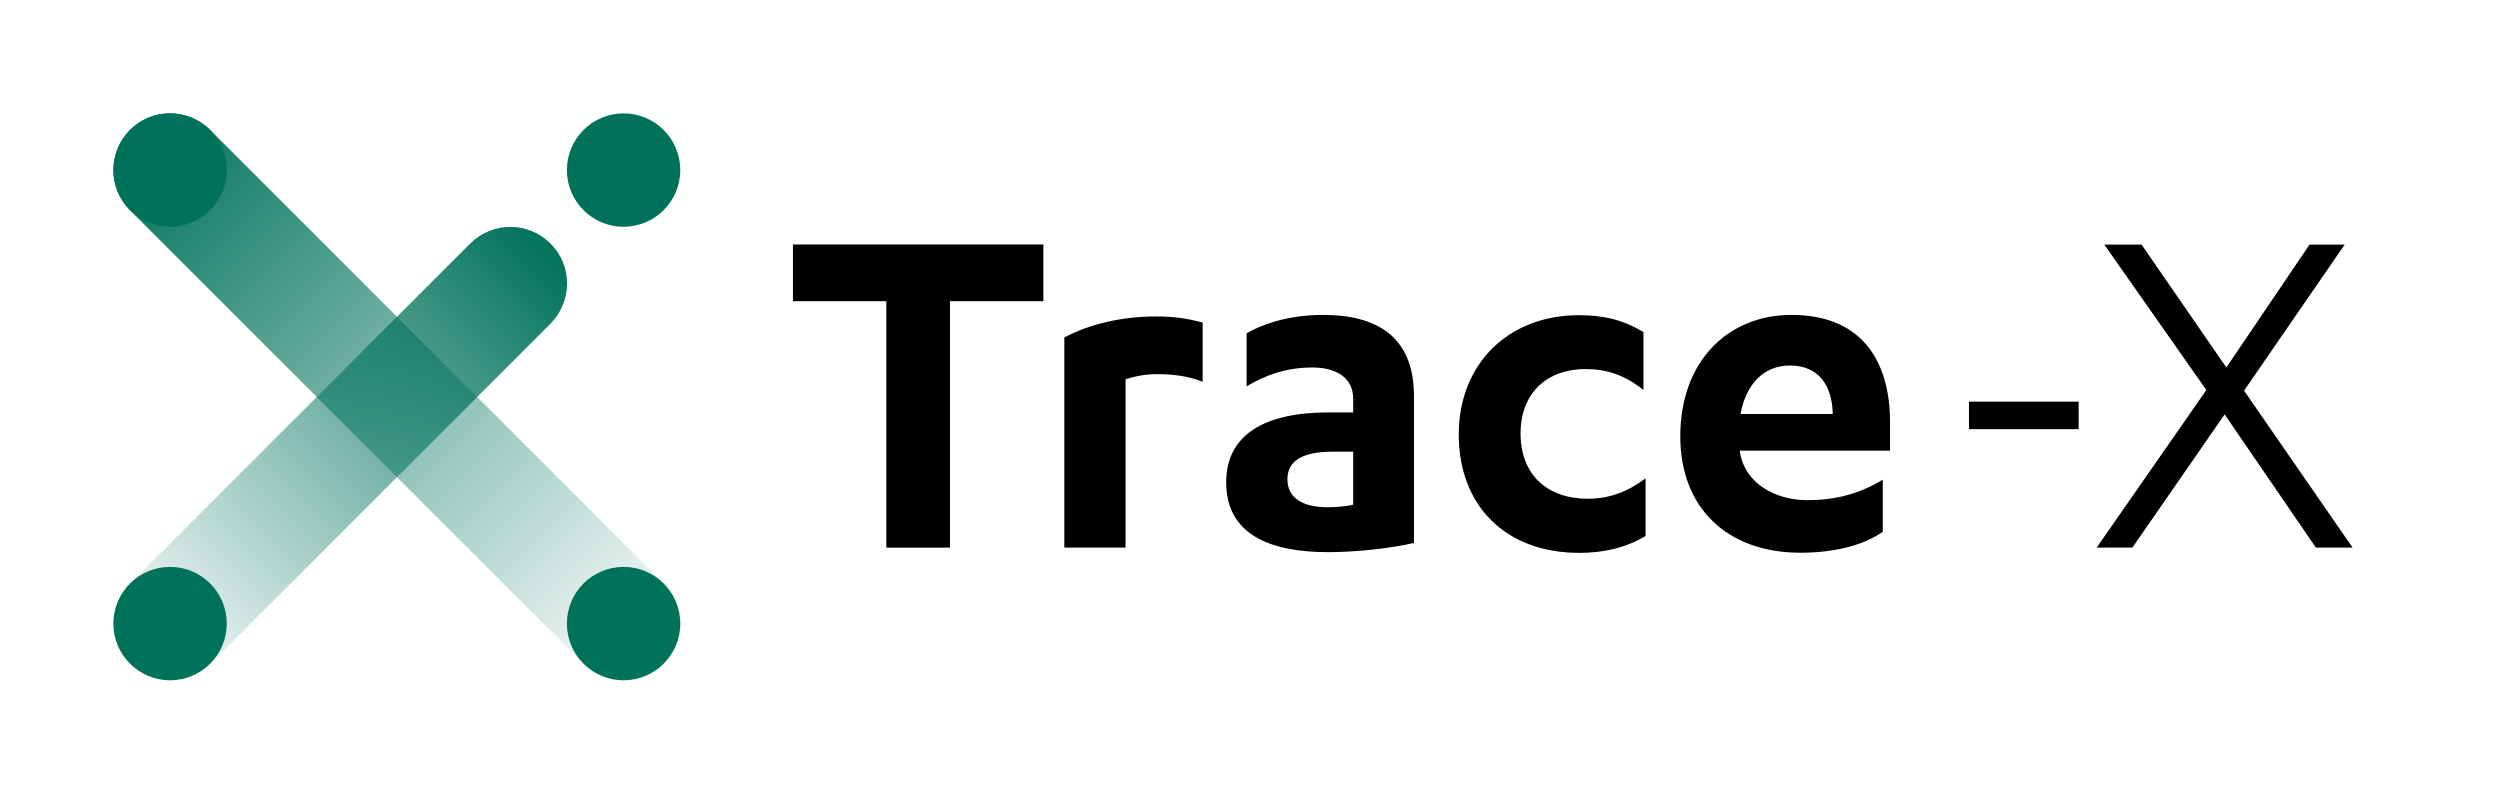 <svg width="189" height="60" viewBox="0 0 189 60" fill="none" xmlns="http://www.w3.org/2000/svg">
<g clip-path="url(#clip0_2191_9876)">
<path d="M71.829 41.4H67.007V22.768H59.946V18.482H78.879V22.768H71.818V41.4H71.829Z" fill="black"/>
<path d="M85.093 41.4H80.464V25.511C82.35 24.504 84.825 23.925 87.332 23.925C88.682 23.925 89.646 24.043 90.921 24.386V28.865C89.807 28.404 88.564 28.286 87.45 28.286C86.604 28.286 85.832 28.436 85.093 28.672V41.4Z" fill="black"/>
<path d="M102.3 30.14C102.3 28.479 100.907 27.782 99.214 27.782C97.168 27.782 95.593 28.404 94.243 29.207V25.2C95.786 24.311 97.832 23.807 100.029 23.807C103.961 23.807 106.896 25.35 106.896 29.936V41.047C105.236 41.432 102.611 41.743 100.414 41.743C96.054 41.743 92.7 40.436 92.7 36.461C92.7 32.872 95.593 31.179 100.414 31.179H102.3V30.14ZM102.3 34.147H100.757C98.593 34.147 97.329 34.768 97.329 36.225C97.329 37.682 98.529 38.347 100.371 38.347C100.875 38.347 101.679 38.304 102.3 38.154V34.147Z" fill="black"/>
<path d="M124.243 29.486C122.818 28.329 121.425 27.9 119.85 27.9C117 27.9 114.954 29.679 114.954 32.765C114.954 35.85 116.925 37.704 120.043 37.704C121.661 37.704 123.086 37.168 124.404 36.161V40.522C122.861 41.443 121.168 41.797 119.389 41.797C113.839 41.797 110.282 38.25 110.282 32.85C110.282 27.45 114.096 23.829 119.346 23.829C121.318 23.829 122.775 24.215 124.243 25.104V29.497V29.486Z" fill="black"/>
<path d="M131.539 34.072V34.147C131.882 36.579 134.282 37.811 136.596 37.811C138.911 37.811 140.646 37.275 142.339 36.268V40.2C140.754 41.315 138.439 41.786 136.125 41.786C130.532 41.786 127.029 38.357 127.029 32.99C127.029 27.322 130.618 23.807 135.439 23.807C140.796 23.807 142.886 27.354 142.886 31.907V34.072H131.539ZM131.582 31.297H138.557C138.514 29.175 137.518 27.632 135.321 27.632C133.318 27.632 132 29.057 131.582 31.297Z" fill="black"/>
<path d="M148.854 30.365H157.146V32.443H148.854V30.365Z" fill="black"/>
<path d="M169.639 29.518L177.857 41.4H175.082L168.182 31.329L161.207 41.4H158.507L166.8 29.486L159.086 18.493H161.904L168.311 27.782L174.6 18.493H177.257L169.661 29.518H169.639Z" fill="black"/>
<path d="M12.857 17.143C15.224 17.143 17.143 15.224 17.143 12.857C17.143 10.49 15.224 8.571 12.857 8.571C10.49 8.571 8.571 10.49 8.571 12.857C8.571 15.224 10.49 17.143 12.857 17.143Z" fill="#00725C"/>
<path d="M47.143 17.143C49.51 17.143 51.429 15.224 51.429 12.857C51.429 10.49 49.51 8.571 47.143 8.571C44.776 8.571 42.857 10.49 42.857 12.857C42.857 15.224 44.776 17.143 47.143 17.143Z" fill="#00725C"/>
<path d="M12.857 51.429C15.224 51.429 17.143 49.51 17.143 47.143C17.143 44.776 15.224 42.857 12.857 42.857C10.49 42.857 8.571 44.776 8.571 47.143C8.571 49.51 10.49 51.429 12.857 51.429Z" fill="#00725C"/>
<path d="M47.143 51.429C49.51 51.429 51.429 49.51 51.429 47.143C51.429 44.776 49.51 42.857 47.143 42.857C44.776 42.857 42.857 44.776 42.857 47.143C42.857 49.51 44.776 51.429 47.143 51.429Z" fill="#00725C"/>
<path d="M9.825 15.889C8.154 14.218 8.154 11.507 9.825 9.825C11.496 8.143 14.207 8.154 15.889 9.825L50.175 44.111C51.846 45.782 51.846 48.493 50.175 50.175C48.504 51.857 45.793 51.846 44.111 50.175L9.825 15.889Z" fill="url(#paint0_linear_2191_9876)"/>
<path d="M35.55 18.407C37.221 16.736 39.932 16.736 41.614 18.407C43.296 20.078 43.286 22.789 41.614 24.471L15.9 50.186C14.229 51.857 11.518 51.857 9.836 50.186C8.154 48.514 8.164 45.804 9.836 44.121L35.55 18.407Z" fill="url(#paint1_linear_2191_9876)"/>
</g>
<defs>
<linearGradient id="paint0_linear_2191_9876" x1="50.177" y1="50.183" x2="9.821" y2="9.832" gradientUnits="userSpaceOnUse">
<stop stop-color="#00725C" stop-opacity="0"/>
<stop offset="1" stop-color="#00725C"/>
</linearGradient>
<linearGradient id="paint1_linear_2191_9876" x1="9.834" y1="50.173" x2="41.608" y2="18.398" gradientUnits="userSpaceOnUse">
<stop stop-color="#00725C" stop-opacity="0"/>
<stop offset="1" stop-color="#00725C"/>
</linearGradient>
<clipPath id="clip0_2191_9876">
<rect width="188.571" height="60" fill="white"/>
</clipPath>
</defs>
</svg>

